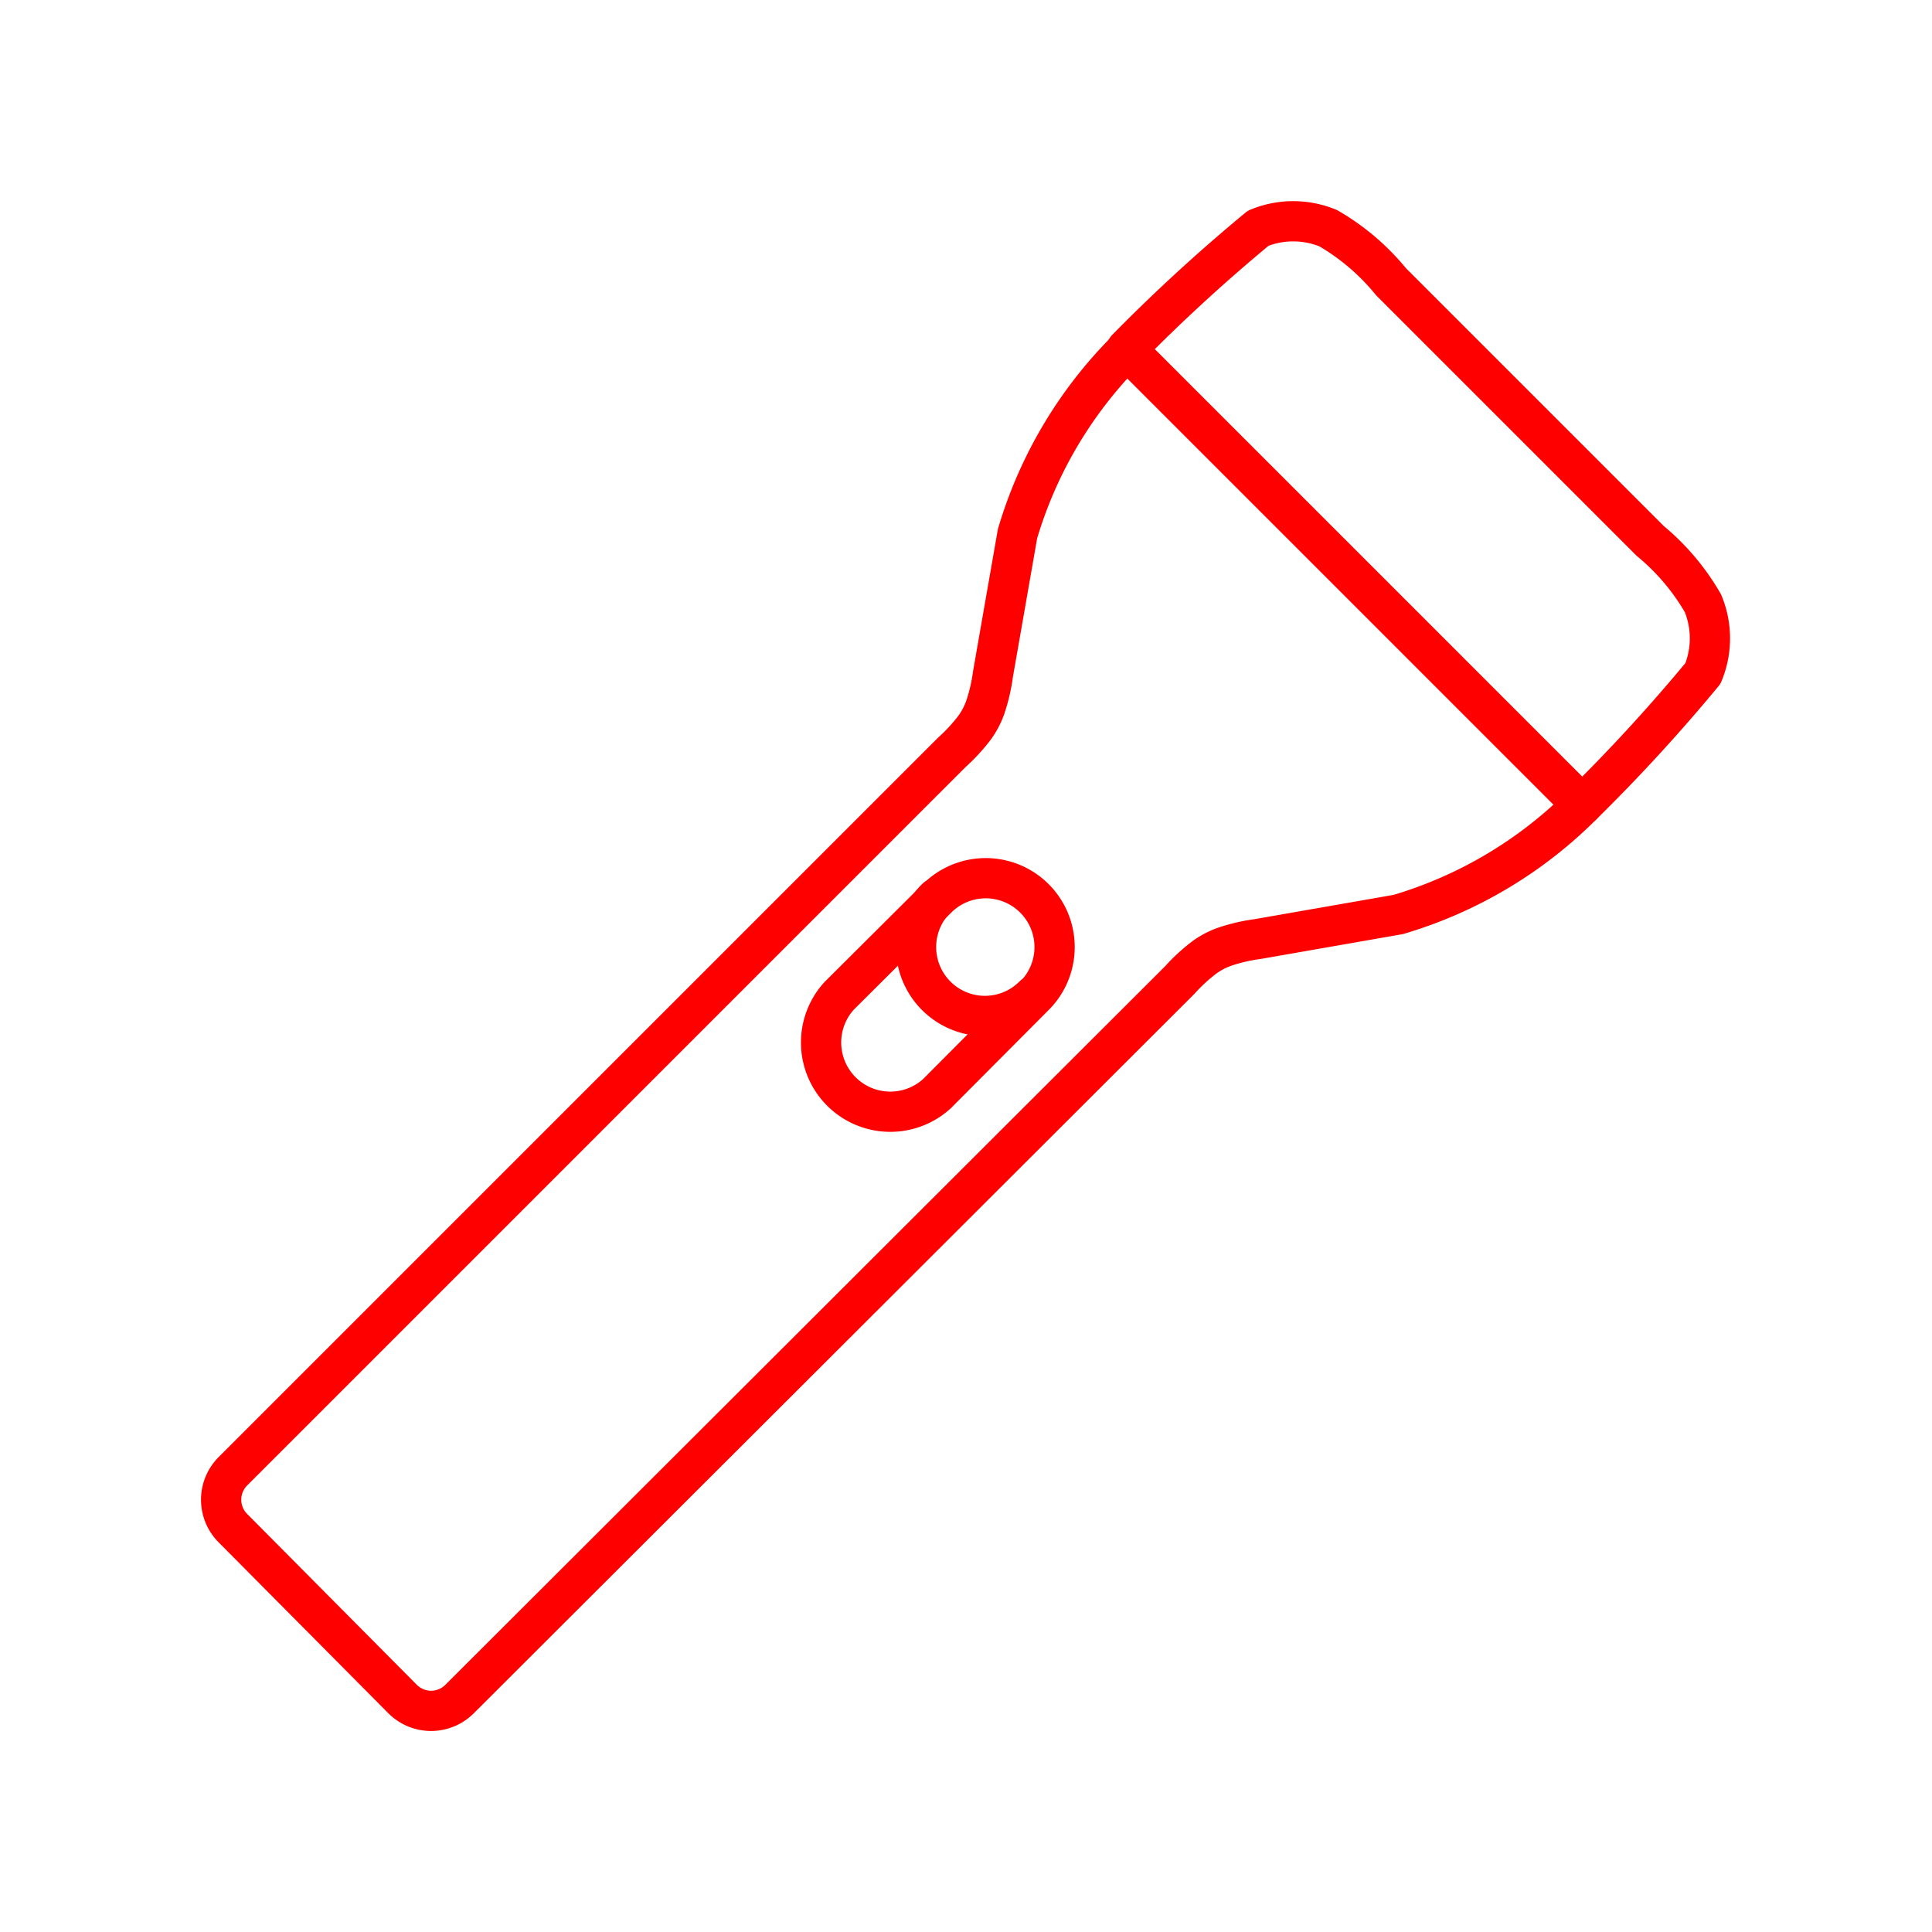 <svg id="Layer_2" data-name="Layer 2" xmlns="http://www.w3.org/2000/svg" viewBox="0 0 48 48"><defs><style>.cls-1{fill:none;stroke:#ff0000;stroke-linecap:round;stroke-linejoin:round;}</style></defs><path class="cls-1" d="M23.26,22.32a1.71,1.71,0,1,0,2.42,2.42"/><path class="cls-1" d="M25.28,13.26l-.61,3.49a4.38,4.38,0,0,1-.19.82,2,2,0,0,1-.26.5,4.39,4.39,0,0,1-.57.62L5.79,36.55a1,1,0,0,0,0,1.42L10,42.21a1,1,0,0,0,1.42,0L29.31,24.35a4.39,4.39,0,0,1,.62-.57,2,2,0,0,1,.5-.26,4.38,4.38,0,0,1,.82-.19l3.49-.61A10.78,10.78,0,0,0,39.31,20L28,8.69A10.78,10.78,0,0,0,25.28,13.26Zm-2,9.06a1.71,1.71,0,0,1,2.42,2.42l-2.42,2.43a1.72,1.72,0,0,1-2.43-2.43Z"/><path class="cls-1" d="M39.31,20a43,43,0,0,0,3-3.27,2.28,2.28,0,0,0,0-1.74A5.7,5.7,0,0,0,41,13.44L34.56,7A5.7,5.7,0,0,0,33,5.67a2.28,2.28,0,0,0-1.74,0,43,43,0,0,0-3.27,3"/></svg>